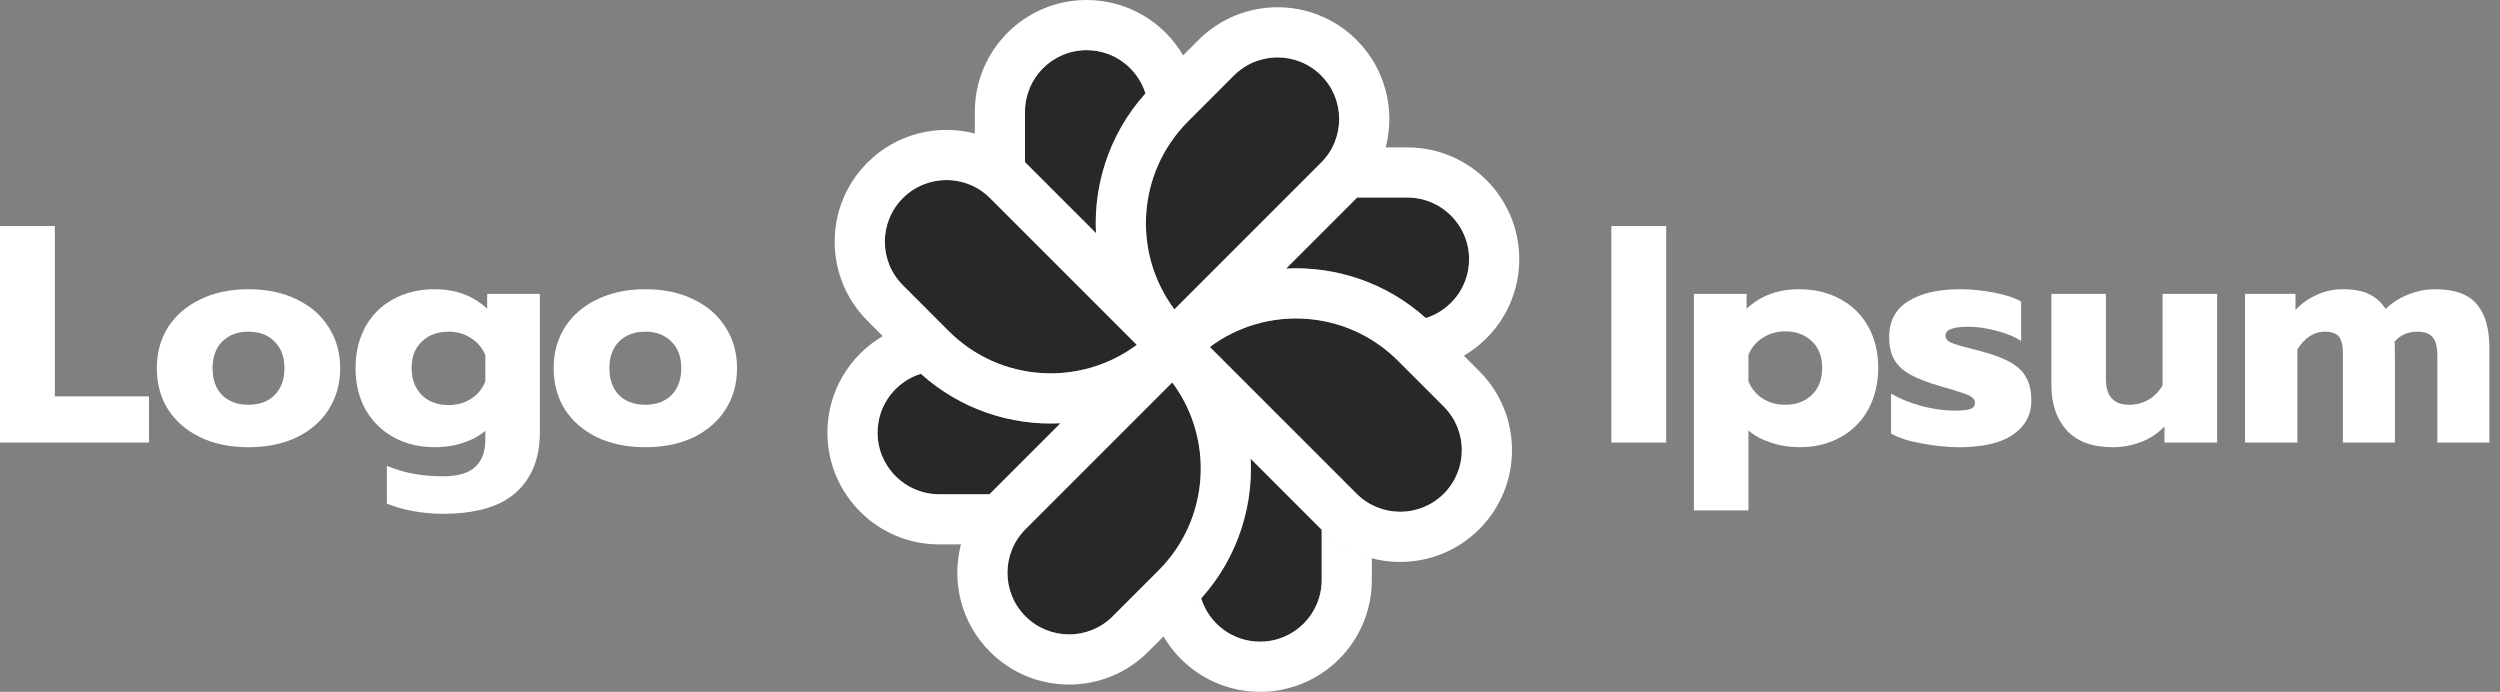 <svg width="159" height="44" viewBox="0 0 159 44" fill="none" xmlns="http://www.w3.org/2000/svg">
<rect x="0" y="0" width="159" height="44" fill="#808080" stroke="none"/>
<path fill-rule="evenodd" clip-rule="evenodd" d="M78.481 4.799C80.012 3.268 82.494 3.268 84.025 4.799C85.556 6.33 85.556 8.812 84.025 10.343L74.691 19.677C72.011 16.085 72.303 10.977 75.565 7.715L78.481 4.799Z" fill="#282828"/>
<path fill-rule="evenodd" clip-rule="evenodd" d="M91.824 25.857C93.355 27.388 93.355 29.87 91.824 31.401C90.294 32.932 87.811 32.932 86.28 31.401L76.947 22.067C80.538 19.388 85.646 19.679 88.908 22.941L91.824 25.857Z" fill="#282828"/>
<path fill-rule="evenodd" clip-rule="evenodd" d="M70.766 39.201C69.235 40.732 66.753 40.732 65.222 39.201C63.691 37.67 63.691 35.188 65.222 33.657L74.556 24.323C77.235 27.915 76.944 33.022 73.682 36.284L70.766 39.201Z" fill="#282828"/>
<path fill-rule="evenodd" clip-rule="evenodd" d="M57.423 18.142C55.892 16.611 55.892 14.129 57.423 12.598C58.954 11.068 61.436 11.068 62.967 12.598L72.3 21.932C68.709 24.612 63.601 24.321 60.339 21.059L57.423 18.142Z" fill="#282828"/>
<path fill-rule="evenodd" clip-rule="evenodd" d="M76.395 38.058C78.653 35.548 79.702 32.336 79.543 29.174L84.025 33.657C84.036 33.668 84.048 33.679 84.059 33.69V36.891C84.059 39.056 82.304 40.811 80.139 40.811C78.38 40.811 76.892 39.653 76.395 38.058Z" fill="#282828"/>
<path fill-rule="evenodd" clip-rule="evenodd" d="M58.566 23.771C61.075 26.029 64.287 27.078 67.449 26.919L62.967 31.401C62.956 31.413 62.944 31.424 62.933 31.435H59.733C57.568 31.435 55.813 29.68 55.813 27.515C55.813 25.756 56.971 24.268 58.566 23.771Z" fill="#282828"/>
<path fill-rule="evenodd" clip-rule="evenodd" d="M90.681 20.229C88.171 17.971 84.96 16.922 81.798 17.081L86.28 12.599C86.291 12.587 86.302 12.576 86.314 12.565H89.514C91.679 12.565 93.434 14.32 93.434 16.485C93.434 18.244 92.276 19.732 90.681 20.229Z" fill="#282828"/>
<path fill-rule="evenodd" clip-rule="evenodd" d="M72.852 5.942C70.594 8.452 69.546 11.664 69.704 14.826L65.222 10.343C65.211 10.332 65.2 10.321 65.189 10.31V7.11C65.189 4.945 66.944 3.189 69.109 3.189C70.867 3.189 72.355 4.347 72.852 5.942Z" fill="#282828"/>
<path fill-rule="evenodd" clip-rule="evenodd" d="M69.109 0C65.182 0 61.999 3.183 61.999 7.11V8.492C59.637 7.875 57.019 8.492 55.168 10.343C52.391 13.12 52.391 17.621 55.168 20.398L56.145 21.376C54.039 22.61 52.624 24.897 52.624 27.515C52.624 31.441 55.807 34.624 59.733 34.624H61.116C60.499 36.987 61.116 39.605 62.967 41.456C65.743 44.232 70.245 44.232 73.022 41.456L75.938 38.539C78.51 35.967 79.712 32.542 79.543 29.174L84.025 33.657C86.802 36.433 91.303 36.433 94.08 33.657C96.857 30.88 96.857 26.378 94.08 23.602L93.103 22.624C95.209 21.39 96.624 19.103 96.624 16.485C96.624 12.559 93.44 9.376 89.514 9.376H88.131C88.749 7.013 88.132 4.395 86.28 2.544C83.504 -0.233 79.002 -0.233 76.226 2.544L73.309 5.46C70.737 8.033 69.535 11.457 69.705 14.826L65.222 10.343C65.211 10.332 65.2 10.321 65.189 10.31V7.11C65.189 4.945 66.944 3.19 69.109 3.19C70.867 3.19 72.355 4.347 72.852 5.942C72.999 5.779 73.152 5.618 73.309 5.46L75.248 3.522C74.014 1.415 71.727 0 69.109 0ZM86.314 12.565C86.303 12.576 86.292 12.587 86.28 12.599L81.798 17.081C84.96 16.922 88.172 17.971 90.681 20.229C92.276 19.732 93.435 18.244 93.435 16.485C93.435 14.32 91.68 12.565 89.514 12.565H86.314ZM62.933 31.435C62.945 31.424 62.956 31.413 62.967 31.401L67.449 26.919C64.287 27.078 61.076 26.029 58.566 23.771C56.971 24.268 55.813 25.756 55.813 27.515C55.813 29.68 57.568 31.435 59.733 31.435H62.933ZM80.139 44C77.521 44 75.233 42.585 73.999 40.478L75.938 38.539C76.096 38.382 76.248 38.221 76.395 38.058C76.892 39.653 78.38 40.81 80.139 40.81C82.304 40.81 84.059 39.055 84.059 36.89V33.69C84.978 34.597 86.082 35.203 87.248 35.507V36.89C87.248 40.817 84.065 44 80.139 44ZM84.025 4.799C82.494 3.268 80.012 3.268 78.481 4.799L75.565 7.716C72.303 10.978 72.012 16.085 74.692 19.677L84.025 10.343C85.556 8.812 85.556 6.33 84.025 4.799ZM91.824 31.401C93.355 29.87 93.355 27.388 91.824 25.857L88.908 22.941C85.646 19.679 80.538 19.388 76.947 22.068L86.28 31.401C87.811 32.932 90.294 32.932 91.824 31.401ZM70.766 39.201C69.235 40.731 66.753 40.731 65.222 39.201C63.691 37.67 63.691 35.188 65.222 33.657L74.556 24.323C77.236 27.914 76.945 33.022 73.683 36.284L70.766 39.201ZM57.423 12.599C55.892 14.13 55.892 16.612 57.423 18.142L60.339 21.059C63.601 24.321 68.709 24.612 72.301 21.932L62.967 12.599C61.436 11.068 58.954 11.068 57.423 12.599Z" fill="white"/>
<path d="M0 14.377H3.487V25.211H9.475V28.146H0V14.377Z" fill="white"/>
<path d="M15.805 28.442C14.637 28.442 13.612 28.232 12.732 27.811C11.852 27.378 11.17 26.787 10.684 26.038C10.211 25.277 9.975 24.404 9.975 23.419C9.975 22.434 10.211 21.567 10.684 20.819C11.17 20.057 11.852 19.466 12.732 19.046C13.612 18.612 14.637 18.395 15.805 18.395C16.974 18.395 17.998 18.612 18.878 19.046C19.758 19.466 20.434 20.057 20.907 20.819C21.393 21.567 21.636 22.434 21.636 23.419C21.636 24.404 21.393 25.277 20.907 26.038C20.434 26.787 19.758 27.378 18.878 27.811C17.998 28.232 16.974 28.442 15.805 28.442ZM15.805 25.743C16.501 25.743 17.053 25.54 17.46 25.132C17.88 24.712 18.09 24.141 18.09 23.419C18.09 22.696 17.88 22.132 17.46 21.725C17.053 21.304 16.501 21.094 15.805 21.094C15.109 21.094 14.551 21.304 14.131 21.725C13.724 22.132 13.52 22.696 13.52 23.419C13.52 24.141 13.724 24.712 14.131 25.132C14.551 25.54 15.109 25.743 15.805 25.743Z" fill="white"/>
<path d="M28.148 32.677C27.518 32.677 26.881 32.618 26.238 32.5C25.607 32.381 25.062 32.224 24.603 32.027V29.624C25.64 30.07 26.822 30.293 28.148 30.293C29.107 30.293 29.796 30.096 30.217 29.702C30.65 29.308 30.867 28.731 30.867 27.969V27.398C30.486 27.726 30.013 27.982 29.448 28.166C28.897 28.35 28.306 28.442 27.675 28.442C26.677 28.442 25.798 28.232 25.036 27.811C24.274 27.391 23.677 26.8 23.243 26.038C22.823 25.277 22.613 24.404 22.613 23.419C22.613 22.421 22.823 21.541 23.243 20.779C23.664 20.017 24.255 19.433 25.016 19.026C25.778 18.606 26.651 18.395 27.636 18.395C28.989 18.395 30.105 18.809 30.985 19.637V18.691H34.334V27.496C34.334 29.138 33.828 30.412 32.817 31.318C31.819 32.224 30.263 32.677 28.148 32.677ZM28.542 25.763C29.081 25.763 29.56 25.625 29.98 25.349C30.401 25.073 30.696 24.706 30.867 24.246V22.591C30.683 22.132 30.381 21.77 29.96 21.508C29.54 21.232 29.067 21.094 28.542 21.094C27.833 21.094 27.262 21.304 26.828 21.725C26.395 22.132 26.178 22.69 26.178 23.399C26.178 24.121 26.395 24.699 26.828 25.132C27.262 25.553 27.833 25.763 28.542 25.763Z" fill="white"/>
<path d="M41.044 28.442C39.875 28.442 38.851 28.232 37.971 27.811C37.091 27.378 36.408 26.787 35.922 26.038C35.45 25.277 35.213 24.404 35.213 23.419C35.213 22.434 35.45 21.567 35.922 20.819C36.408 20.057 37.091 19.466 37.971 19.046C38.851 18.612 39.875 18.395 41.044 18.395C42.213 18.395 43.237 18.612 44.117 19.046C44.997 19.466 45.673 20.057 46.146 20.819C46.632 21.567 46.875 22.434 46.875 23.419C46.875 24.404 46.632 25.277 46.146 26.038C45.673 26.787 44.997 27.378 44.117 27.811C43.237 28.232 42.213 28.442 41.044 28.442ZM41.044 25.743C41.74 25.743 42.291 25.54 42.699 25.132C43.119 24.712 43.329 24.141 43.329 23.419C43.329 22.696 43.119 22.132 42.699 21.725C42.291 21.304 41.74 21.094 41.044 21.094C40.348 21.094 39.79 21.304 39.37 21.725C38.962 22.132 38.759 22.696 38.759 23.419C38.759 24.141 38.962 24.712 39.37 25.132C39.79 25.54 40.348 25.743 41.044 25.743Z" fill="white"/>
<path d="M102.481 14.377H105.968V28.146H102.481V14.377Z" fill="white"/>
<path d="M107.733 18.691H111.082V19.637C111.962 18.809 113.078 18.395 114.43 18.395C115.416 18.395 116.289 18.606 117.05 19.026C117.813 19.433 118.403 20.017 118.823 20.779C119.243 21.528 119.454 22.401 119.454 23.399C119.454 24.384 119.243 25.264 118.823 26.038C118.403 26.8 117.813 27.391 117.05 27.811C116.303 28.232 115.429 28.442 114.43 28.442C113.801 28.442 113.196 28.343 112.619 28.146C112.054 27.962 111.581 27.706 111.2 27.378V32.46H107.733V18.691ZM113.525 25.743C114.234 25.743 114.806 25.533 115.238 25.113C115.672 24.692 115.889 24.121 115.889 23.399C115.889 22.677 115.672 22.112 115.238 21.705C114.806 21.285 114.234 21.075 113.525 21.075C113 21.075 112.526 21.212 112.106 21.488C111.686 21.751 111.385 22.112 111.2 22.572V24.246C111.385 24.706 111.686 25.073 112.106 25.349C112.526 25.612 113 25.743 113.525 25.743Z" fill="white"/>
<path d="M124.622 28.442C123.861 28.442 123.067 28.363 122.24 28.205C121.412 28.061 120.755 27.851 120.269 27.575V25.034C120.808 25.349 121.451 25.612 122.2 25.822C122.961 26.019 123.657 26.117 124.288 26.117C124.747 26.117 125.082 26.084 125.292 26.019C125.503 25.953 125.608 25.822 125.608 25.625C125.608 25.467 125.536 25.342 125.391 25.251C125.26 25.145 125.01 25.04 124.642 24.935C124.288 24.817 123.874 24.692 123.401 24.561C122.6 24.325 121.97 24.082 121.51 23.832C121.05 23.583 120.71 23.267 120.486 22.887C120.263 22.506 120.151 22.027 120.151 21.449C120.151 20.424 120.552 19.663 121.353 19.164C122.167 18.651 123.277 18.395 124.682 18.395C125.365 18.395 126.081 18.468 126.829 18.612C127.591 18.757 128.161 18.947 128.543 19.183V21.685C128.149 21.422 127.623 21.206 126.967 21.035C126.323 20.864 125.719 20.779 125.154 20.779C124.708 20.779 124.36 20.825 124.111 20.917C123.861 20.996 123.737 21.14 123.737 21.35C123.737 21.547 123.861 21.698 124.111 21.803C124.36 21.908 124.807 22.04 125.45 22.197C125.87 22.302 126.048 22.348 125.981 22.335C126.822 22.558 127.472 22.808 127.932 23.084C128.392 23.36 128.713 23.688 128.897 24.069C129.095 24.436 129.193 24.909 129.193 25.487C129.193 26.393 128.799 27.115 128.011 27.654C127.236 28.179 126.106 28.442 124.622 28.442Z" fill="white"/>
<path d="M134.369 28.442C133.069 28.442 132.091 28.081 131.434 27.359C130.791 26.637 130.469 25.684 130.469 24.503V18.691H133.936V24.108C133.936 25.198 134.428 25.744 135.414 25.744C135.86 25.744 136.267 25.639 136.635 25.428C137.002 25.218 137.304 24.91 137.54 24.503V18.691H141.008V28.147H137.66V27.122C137.252 27.556 136.759 27.884 136.181 28.107C135.604 28.331 135 28.442 134.369 28.442Z" fill="white"/>
<path d="M142.782 18.691H145.994V19.715C146.388 19.295 146.841 18.973 147.353 18.75C147.865 18.514 148.41 18.395 148.988 18.395C149.697 18.395 150.262 18.5 150.682 18.711C151.116 18.921 151.463 19.236 151.726 19.656C152.119 19.262 152.599 18.954 153.164 18.73C153.729 18.507 154.3 18.395 154.877 18.395C156.125 18.395 157.012 18.717 157.537 19.361C158.062 19.991 158.325 20.904 158.325 22.099V28.146H155.015V22.591C155.015 22.066 154.917 21.685 154.72 21.449C154.523 21.212 154.194 21.094 153.736 21.094C153.144 21.094 152.664 21.304 152.297 21.725C152.31 21.948 152.317 22.289 152.317 22.749V28.146H149.008V22.453C149.008 21.968 148.923 21.619 148.752 21.409C148.581 21.199 148.278 21.094 147.846 21.094C147.175 21.094 146.598 21.468 146.112 22.217V28.146H142.782V18.691Z" fill="white"/>
</svg>
